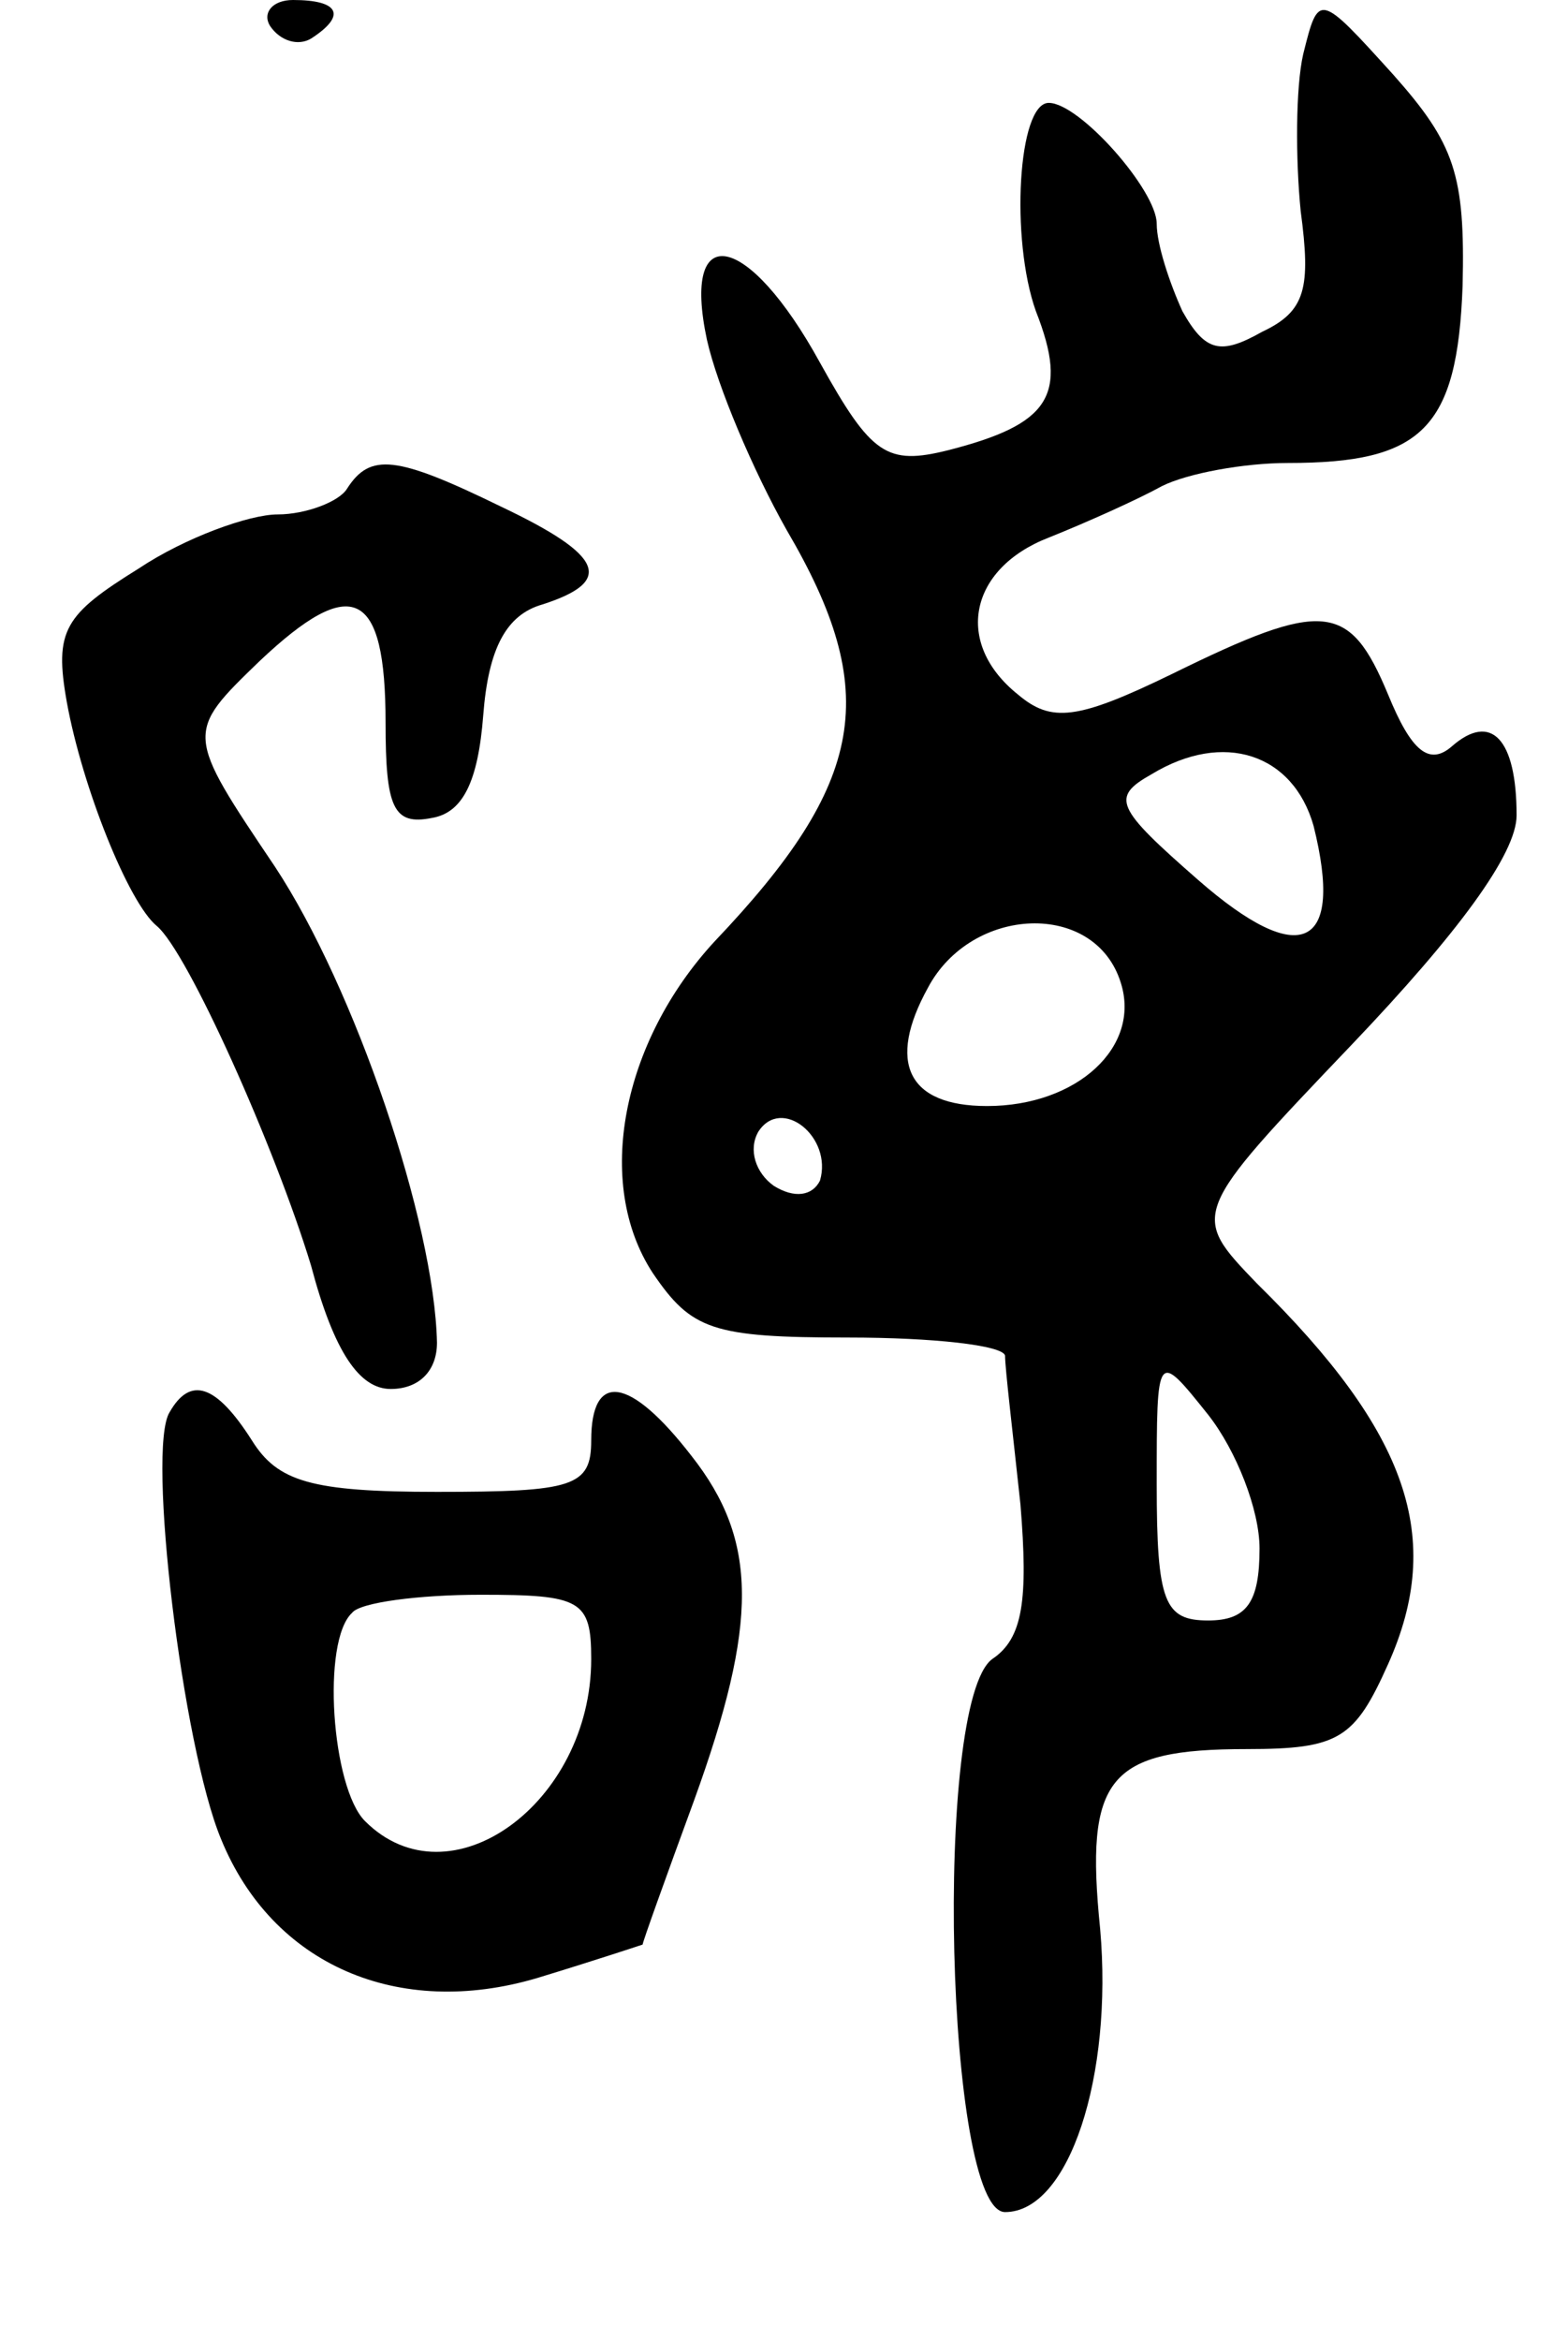 <svg version="1.0" xmlns="http://www.w3.org/2000/svg"
 width="61pt" height="91pt" viewBox="0 0 61 91"
 preserveAspectRatio="xMidYMid meet">
<g transform="translate(0,91) scale(0.1,-0.1)"
fill="#000000" stroke="none">
<path d="M105 900 c4 -6 11 -8 16 -5 14 9 11 15 -7 15 -8 0 -12 -5 -9 -10z"/>
<path d="M507 889 c-3 -13 -3 -41 -1 -61 4 -30 2 -39 -15 -47 -16 -9 -22 -8
-31 8 -5 11 -10 26 -10 34 0 13 -30 47 -42 47 -12 0 -15 -53 -5 -81 13 -33 5
-44 -34 -54 -24 -6 -30 -2 -50 34 -28 51 -54 56 -44 9 4 -18 18 -51 31 -74 37
-63 31 -98 -28 -160 -36 -39 -47 -94 -24 -129 15 -22 23 -25 76 -25 33 0 60
-3 61 -7 0 -5 3 -30 6 -58 3 -37 1 -52 -11 -60 -23 -17 -18 -215 5 -215 25 0
42 53 37 110 -6 59 3 70 57 70 36 0 42 4 55 33 22 49 8 90 -51 148 -26 27 -26
27 37 93 41 43 64 74 64 89 0 30 -10 40 -25 27 -9 -8 -16 -2 -25 20 -15 36
-25 37 -84 8 -37 -18 -47 -19 -60 -8 -25 20 -19 49 12 61 15 6 35 15 44 20 10
5 32 9 49 9 52 0 66 13 68 69 1 43 -3 55 -27 82 -29 32 -29 32 -35 8z m4 -300
c12 -48 -5 -56 -45 -21 -32 28 -34 32 -18 41 28 17 55 8 63 -20z m-75 -61 c8
-25 -17 -48 -52 -48 -31 0 -39 17 -23 46 17 32 65 34 75 2z m-117 -77 c-3 -6
-10 -7 -18 -2 -7 5 -10 14 -6 21 9 14 29 -2 24 -19z m171 -143 c0 -21 -5 -28
-20 -28 -17 0 -20 7 -20 53 0 52 0 52 20 27 11 -14 20 -37 20 -52z"/>
<path d="M135 720 c-3 -5 -16 -10 -27 -10 -11 0 -36 -9 -54 -21 -29 -18 -33
-24 -28 -52 6 -33 24 -78 35 -87 12 -10 46 -86 60 -132 9 -34 19 -48 31 -48
11 0 18 7 18 18 -1 47 -32 138 -63 185 -35 52 -35 52 -6 80 36 34 49 28 49
-24 0 -33 3 -40 18 -37 12 2 18 14 20 40 2 26 9 39 23 43 28 9 24 19 -16 38
-41 20 -51 21 -60 7z"/>
<path d="M66 361 c-9 -14 5 -130 20 -166 20 -49 69 -70 123 -54 23 7 41 13 41
13 0 1 9 26 20 56 25 69 25 101 -1 134 -24 31 -39 33 -39 6 0 -18 -7 -20 -60
-20 -49 0 -62 4 -72 20 -14 22 -24 25 -32 11z m164 -96 c0 -56 -55 -96 -88
-63 -13 13 -17 70 -5 81 3 4 26 7 50 7 39 0 43 -2 43 -25z"/>
</g>
</svg>

